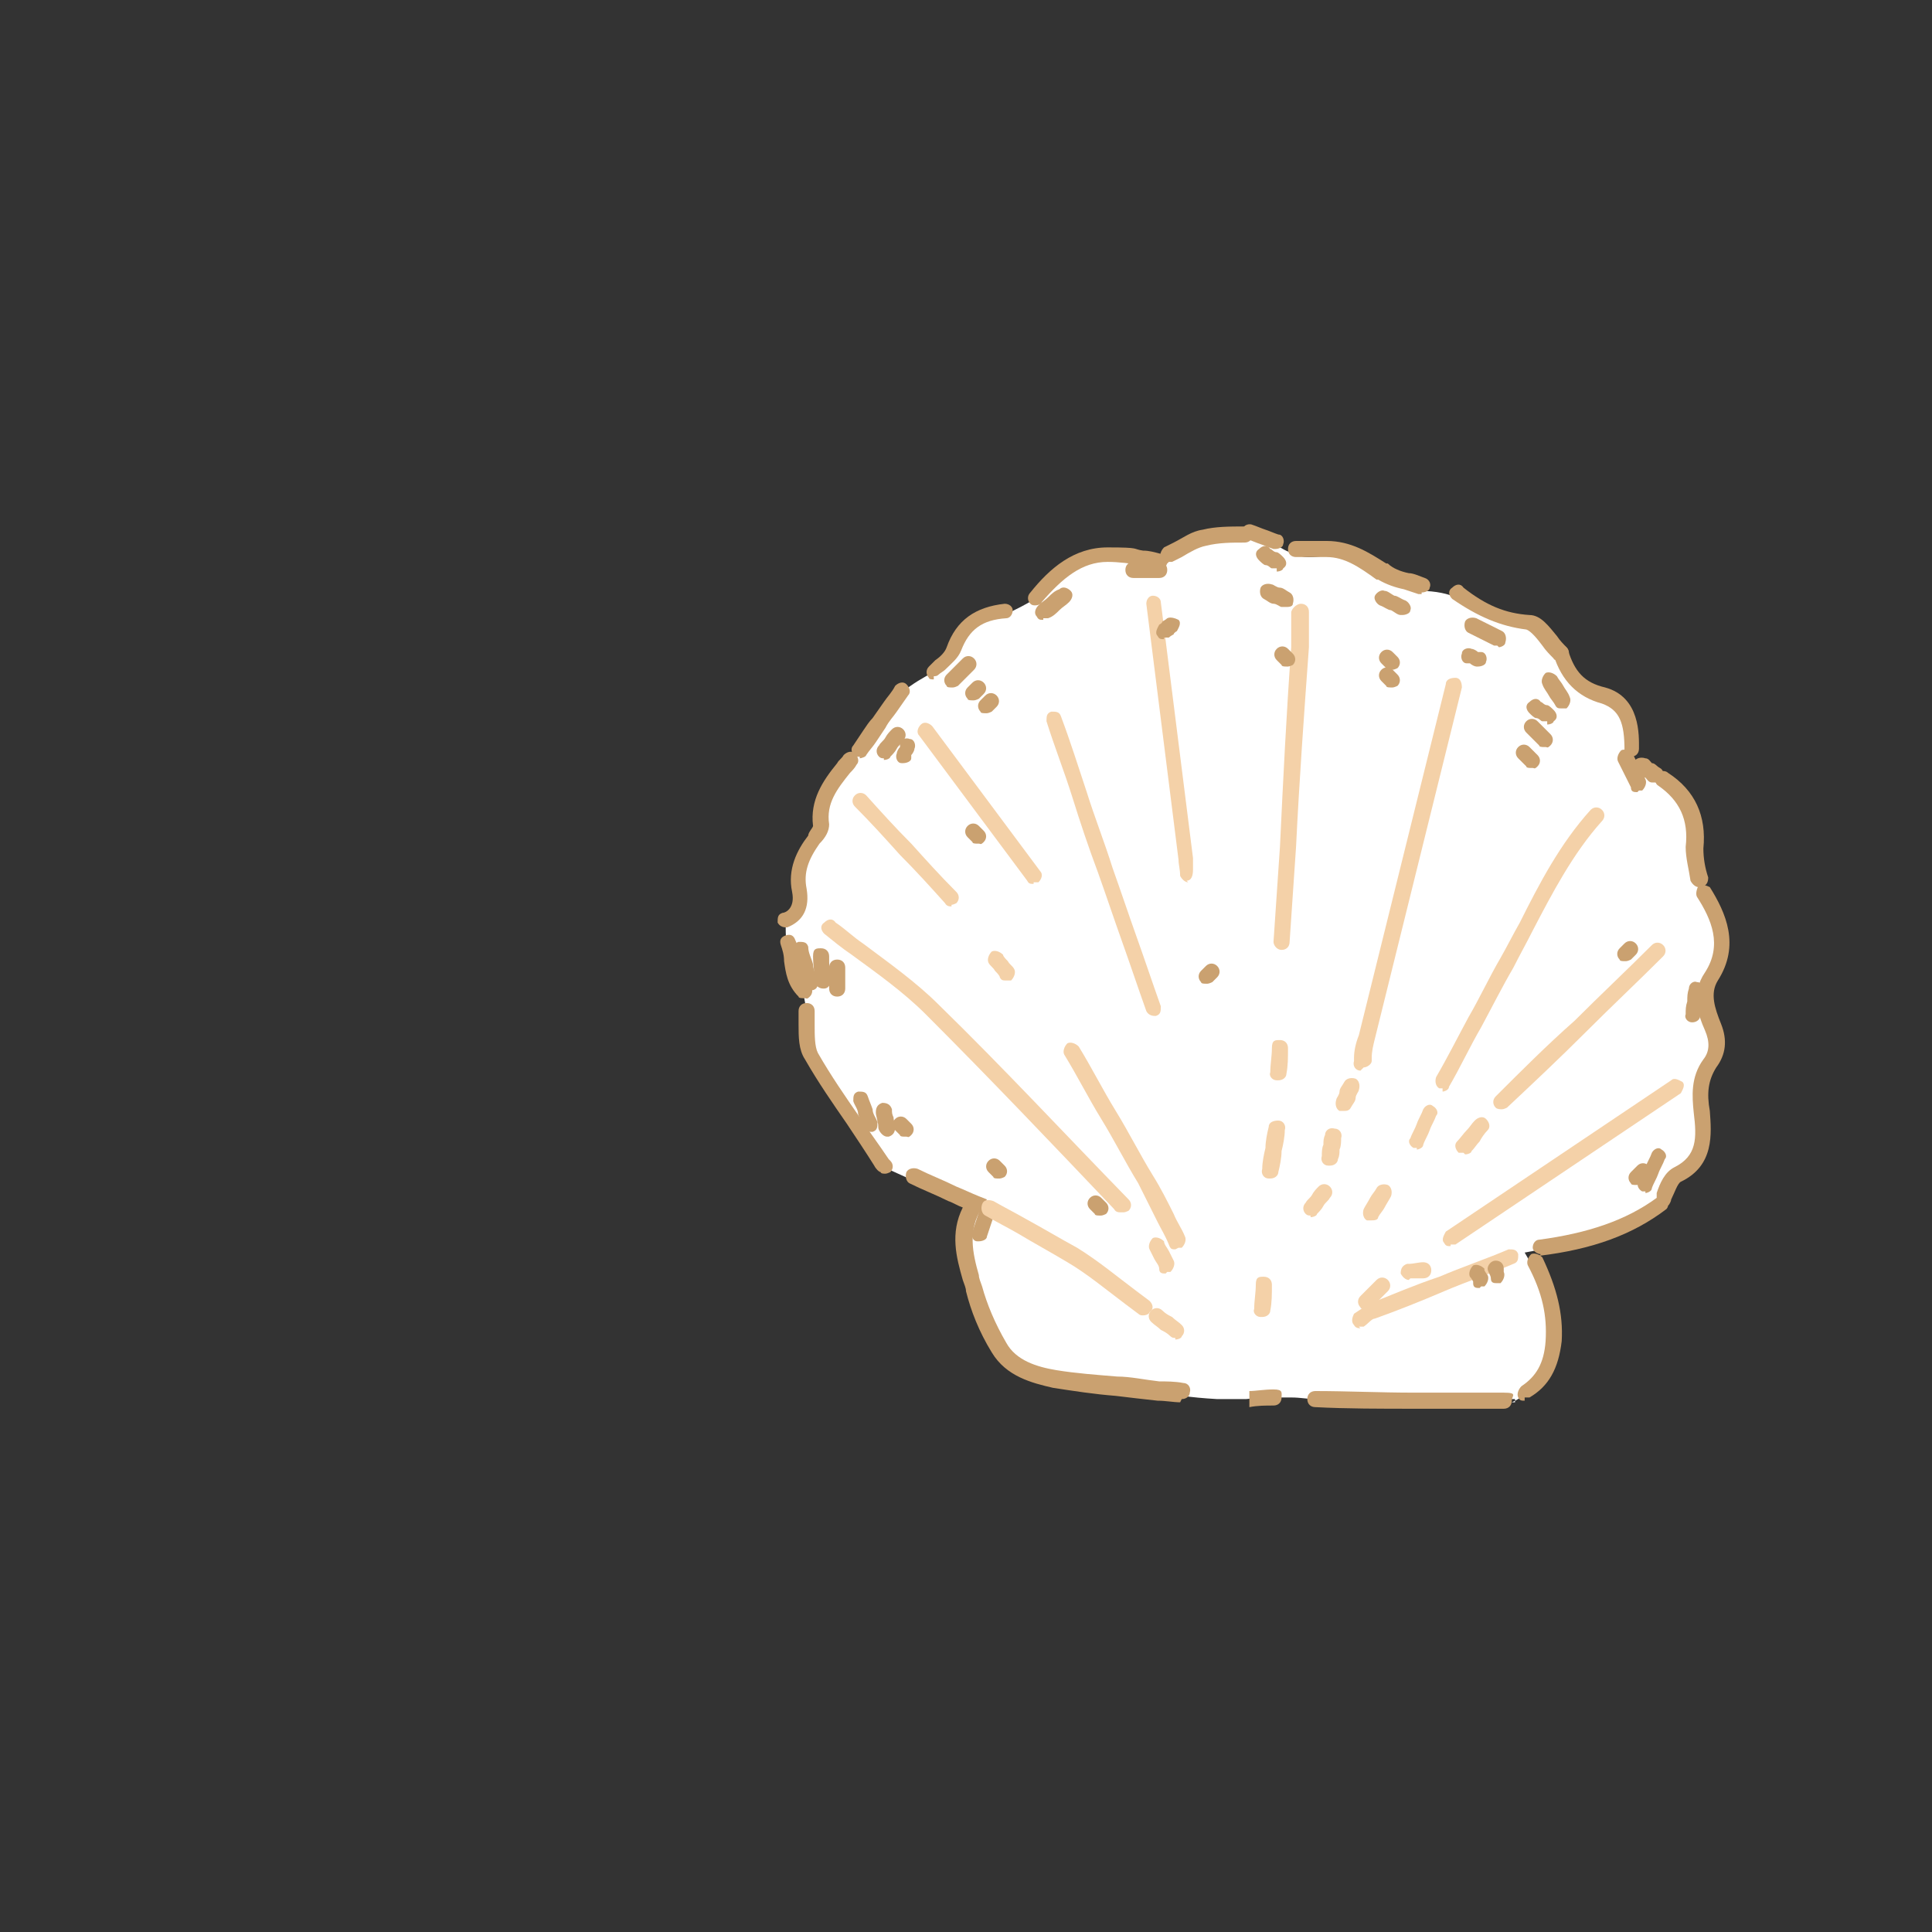 <?xml version="1.0" encoding="UTF-8"?>
<svg id="Layer_1" xmlns="http://www.w3.org/2000/svg" version="1.1" viewBox="0 0 120 120">
  <rect x="0" y="0" width="120" height="120" fill="#333333" stroke="none"/>
  <!-- Generator: Adobe Illustrator 29.8.1, SVG Export Plug-In . SVG Version: 2.1.1 Build 2)  -->
  <defs>
    <style>
      .st0 {
        fill: #fff;
      }

      .st1 {
        fill: #f4d1a8;
      }

      .st2 {
        fill: #caa170;
      }
    </style>
  </defs>
  <path class="st0" d="M94.1,86.9h-12.4c-.5,0-.9-.1-1.5-.1-1,0-2,0-2.8.1-.4,0-1,0-1.8,0-3.5-.2-3.7-.7-7.5-.7-.5,0-2.6,0-4.7-.9-.4-.2-.7-.3-.9-.5-.7-.5-1.2-1.2-2.1-4.5-.7-2.5-.8-3.3-.5-4.1.1-.5.4-.9.5-1.1-1.8-.9-3.7-1.8-5.5-2.6-1.4-2.3-2.7-3.9-3.5-5-.7-.9-1.2-1.5-1.4-2.6-.3-1.2.3-1.7-.1-3.1-.3-.9-.5-1-.8-2.1-.3-.9-.3-1.7-.3-2.2.3-.5.7-.9.9-1.3,0-.9,0-1.6.1-2.5.4-.5.8-1,1.1-1.6,0-.6.1-1.1.2-1.7.3-.6.7-1.4,1.3-2.4,1.4-2.4,2.2-3.7,3.5-4.9,1.7-1.4,2.4-1.2,3.3-2.5.5-.7.7-1.5,1.6-1.9.5-.3.8-.1,1.6-.5s1.4-.7,1.7-.9c1.2-.9,1-1.2,2-1.8,1-.6,2-.7,2.5-.8.9,0,1.7,0,2.2.2.3.1.7.3,1,.2.3,0,.5-.2.7-.3.5-.4,2.2-1.4,3.6-1.2.2,0,.7.1,1.1,0,.3,0,.4-.2.5-.3.7-.3,1.4.6,2.4,1,1.4.7,2-.1,3.7.4.9.3,1.6.8,2,1.1l2.4.9c1,0,1.8.2,2.2.4,1.2.5,1.4,1,2.8,1.5,1,.4,1.1.1,1.9.5,1.1.6,1.8,1.6,1.9,1.8.5.8.4,1.1.9,1.7.5.5,1.1.8,1.2.9.7.3.8.1,1.2.4.5.4.7,1,.9,1.4.3.9.1,1.6,0,2.1,2.3,1.1,3.3,2.4,3.7,3.4.7,1.6,0,2.1.8,4.7.7,2.3,1.4,2.8,1.2,4.2-.3,1.3-1.1,1.4-1,2.6,0,1.2,1,1.7.8,2.9-.1.5-.3.5-.7,1.3s-.3,1.6-.3,2.1c0,1.4.3,1.5,0,2.4,0,.3-.3.9-.8,1.5-.4.5-.7.5-1,.9-.5.6-.7,1.2-.7,1.4-.3.8-2.1,1.8-8.5,3,1.8,3,2.2,6.2.7,8.1-.3.4-.8.9-1.5,1.2h.2Z"/>
  <g>
    <path class="st2" d="M73.3,87.1s0,0,0,0c-.4,0-.9-.1-1.4-.1-.9-.1-1.8-.2-2.6-.3-1.3-.1-2.6-.3-3.9-.5-1.3-.3-2.9-.7-3.8-2.2-.8-1.3-1.3-2.6-1.6-3.8,0-.2-.1-.4-.2-.7-.4-1.4-.8-2.9,0-4.5-.3-.1-.6-.3-.9-.4-.8-.4-1.6-.7-2.4-1.1-.2-.1-.3-.4-.2-.7.1-.2.4-.3.7-.2.8.4,1.6.7,2.4,1.1.5.2.9.4,1.4.6l.5.2-.3.5c-.9,1.4-.6,2.8-.2,4.2,0,.2.1.4.2.7.3,1.1.8,2.3,1.5,3.5.6,1.1,1.9,1.5,3.1,1.7,1.2.2,2.6.3,3.8.4.8,0,1.7.2,2.6.3.4,0,1,0,1.5.1.3,0,.5.3.4.6,0,.2-.2.4-.5.4Z"/>
    <path class="st2" d="M95.7,77.9c-.2,0-.5-.2-.5-.4,0-.3.2-.5.4-.5,3-.4,5.4-1.2,7.3-2.6,0,0,0-.2,0-.3.2-.6.5-1.3,1.1-1.6,1.4-.7,1.4-1.8,1.2-3.4-.1-1-.2-2.2.6-3.3.4-.5.4-1.1.1-1.8-.4-.9-.9-2.3,0-3.6,1.1-1.7.4-3.3-.5-4.7-.1-.2,0-.5.1-.7.2-.1.5,0,.7.1,1,1.6,1.9,3.6.5,5.8-.5.8-.2,1.7.2,2.7.4,1,.3,1.9-.3,2.7-.5.8-.6,1.6-.4,2.7.1,1.4.3,3.4-1.8,4.4-.2.1-.4.7-.6,1.1,0,.1-.1.3-.2.4h0c0,.1-.1.2-.1.2-2.1,1.6-4.6,2.5-7.9,2.9,0,0,0,0,0,0ZM103.3,74.6h0,0Z"/>
    <path class="st2" d="M87.9,87.5c-2.1,0-4.3,0-6.2-.1-.3,0-.5-.2-.5-.5,0-.3.2-.5.5-.5,1.9,0,4.1.1,6.1.1s1.9,0,2.8,0c.9,0,1.9,0,2.8,0s.5.2.5.5-.2.5-.5.5c-.9,0-1.9,0-2.8,0-.9,0-1.9,0-2.8,0Z"/>
    <path class="st2" d="M48.8,57.6c-.2,0-.4-.1-.5-.3,0-.3,0-.5.3-.6.2,0,.8-.3.6-1.3-.3-1.4.3-2.6,1-3.5h0c0-.2.3-.5.3-.6-.2-1.6.6-2.8,1.5-3.9.1-.2.3-.3.4-.5.2-.2.5-.3.7-.1.2.2.3.5.1.7-.1.2-.3.4-.4.5-.8,1-1.5,1.9-1.3,3.2h0c0,.4-.2.8-.6,1.2h0c-.7,1-1,1.8-.8,2.8.2,1.2-.2,2-1.2,2.4,0,0-.1,0-.2,0Z"/>
    <path class="st2" d="M55,72.9c-.1,0-.3,0-.3-.1-.1,0-.3-.2-.4-.4-.5-.8-1.1-1.7-1.7-2.6-.9-1.3-1.8-2.6-2.6-4-.4-.6-.4-1.4-.4-2.2,0-.3,0-.5,0-.8,0-.3.2-.5.5-.5.3,0,.5.2.5.5,0,.3,0,.6,0,.9,0,.6,0,1.3.2,1.7.8,1.4,1.7,2.7,2.6,4,.6.9,1.2,1.7,1.8,2.6,0,0,0,0,0,0,0,0,0,0,.1.1.2.2.2.5,0,.7,0,0-.2.1-.3.1Z"/>
    <path class="st2" d="M94.7,87c-.2,0-.3,0-.4-.2-.1-.2,0-.5.2-.7.9-.6,1.4-1.4,1.5-2.8.1-1.6-.2-3-1.1-4.7-.1-.2,0-.5.2-.7.2-.1.5,0,.7.2.9,1.9,1.3,3.5,1.2,5.2-.2,1.7-.8,2.8-2,3.5,0,0-.2,0-.3,0Z"/>
    <path class="st2" d="M64.3,37.6c-.1,0-.2,0-.3-.1-.2-.2-.2-.5,0-.7,1.2-1.5,2.7-2.8,4.8-2.8s1.5.1,2.2.2c.4,0,.7.1,1.1.2.3,0,.5.3.4.5,0,.3-.3.5-.5.4-.4,0-.8-.1-1.1-.2-.7-.1-1.4-.2-2.1-.2-1.6,0-2.8,1-4.1,2.5,0,.1-.2.2-.4.2Z"/>
    <path class="st2" d="M88.3,36.9c0,0-.1,0-.2,0-.3-.1-.6-.2-.9-.3-.5-.1-1.1-.3-1.6-.6h-.1c-1.1-.8-2-1.4-3.1-1.4s-.7,0-1,0c-.3,0-.6,0-.9,0s-.5-.2-.5-.5.2-.5.5-.5.7,0,1,0c.3,0,.6,0,.9,0,1.5,0,2.6.7,3.7,1.4h.1c.3.3.8.5,1.3.6.3,0,.7.2,1,.3.3.1.4.4.3.6,0,.2-.3.3-.5.3Z"/>
    <path class="st2" d="M101.4,47.1s0,0,0,0c-.3,0-.5-.2-.5-.5,0-1.7-.3-2.5-1.4-2.9-1.5-.4-2.5-1.4-3-3,0-.3,0-.5.3-.6.3,0,.5,0,.6.3.4,1.3,1,2,2.3,2.3,2.2.6,2.1,3,2.1,3.8,0,.3-.2.5-.5.5Z"/>
    <path class="st2" d="M96.8,41c-.1,0-.3,0-.3-.1-.2-.2-.5-.5-.7-.8-.3-.4-.7-.9-1-1-1.6-.2-3-.8-4.6-1.9-.2-.2-.3-.5,0-.7.2-.2.5-.3.7,0,1.4,1.1,2.6,1.6,4.1,1.7.7,0,1.2.7,1.7,1.3.2.3.4.5.6.7.2.2.2.5,0,.7s-.2.1-.3.1Z"/>
    <path class="st2" d="M105.5,55.1c-.2,0-.4-.2-.5-.4-.1-.7-.3-1.4-.3-2.1.2-1.7-.4-2.9-1.7-3.8-.2-.1-.3-.5-.1-.7.1-.2.5-.3.7-.1,1.7,1.1,2.4,2.7,2.2,4.7,0,.6.1,1.2.3,1.8,0,.3-.1.5-.4.6,0,0,0,0,0,0Z"/>
    <path class="st2" d="M58,42.2c-.1,0-.3,0-.3-.1-.2-.2-.2-.5,0-.7s.3-.3.4-.4c.3-.2.6-.5.7-.8.6-1.7,1.8-2.5,3.6-2.7.3,0,.5.2.5.4,0,.3-.2.5-.4.5-1.5.1-2.3.7-2.8,2-.2.5-.6.8-1,1.2-.1.1-.3.2-.4.3s-.2.1-.3.1Z"/>
    <path class="st2" d="M72.5,35c-.2,0-.3,0-.4-.3-.1-.2,0-.5.2-.7.2-.1.4-.2.6-.3.6-.3,1.1-.7,1.8-.8.8-.2,1.7-.2,2.6-.2s.5.2.5.5-.2.5-.5.5c-.8,0-1.6,0-2.4.2-.5.1-1,.4-1.5.7-.2.1-.4.2-.6.3,0,0-.2,0-.2,0Z"/>
    <path class="st2" d="M53.4,47c0,0-.2,0-.3,0-.2-.2-.3-.5-.1-.7.2-.3.4-.6.6-.9.2-.3.4-.6.6-.8.2-.3.5-.7.7-1,.2-.3.5-.6.7-1,.2-.2.5-.3.7-.1.2.2.3.5.1.7-.2.3-.5.7-.7,1-.2.3-.5.6-.7,1-.2.3-.4.6-.6.9-.2.3-.4.5-.6.8,0,.1-.3.2-.4.2Z"/>
    <path class="st2" d="M49.9,62c-.1,0-.3,0-.3-.1-.7-.7-.8-1.5-.9-2.2,0-.4-.1-.7-.2-1-.1-.3,0-.5.3-.6.3-.1.5,0,.6.3.2.4.2.8.3,1.2.1.6.2,1.2.6,1.6.2.2.2.5,0,.7s-.2.1-.3.1Z"/>
    <path class="st2" d="M50.4,61.6c-.2,0-.4-.1-.5-.4,0-.4-.2-.7-.3-1.1,0-.3-.2-.7-.3-1,0-.3,0-.5.3-.6.3,0,.5,0,.6.3,0,.4.2.7.3,1.1,0,.3.2.7.3,1,0,.3,0,.5-.3.6,0,0,0,0-.1,0Z"/>
    <path class="st2" d="M102.2,74c0,0-.1,0-.2,0-.2-.1-.4-.4-.2-.6.1-.3.3-.6.4-.9.1-.3.3-.6.4-.9.1-.2.4-.4.6-.2.2.1.4.4.2.6-.1.3-.3.6-.4.9-.1.3-.3.6-.4.9,0,.2-.3.3-.4.3Z"/>
    <path class="st2" d="M101.7,49.2c-.2,0-.4,0-.4-.3l-.8-1.6c-.1-.2,0-.5.2-.7.2-.1.5,0,.7.2l.8,1.6c.1.2,0,.5-.2.7,0,0-.1,0-.2,0Z"/>
    <path class="st2" d="M77.6,87.4v-1c.4,0,.9-.1,1.5-.1s.5.2.5.5-.2.5-.5.5c-.5,0-1,0-1.5.1Z"/>
    <path class="st2" d="M54.1,70.3c-.2,0-.4-.1-.5-.3-.1-.3-.2-.5-.3-.8,0-.3-.2-.5-.3-.8,0-.3,0-.5.3-.6.3,0,.5,0,.6.3.1.3.2.5.3.8,0,.3.2.5.3.8,0,.3,0,.5-.3.6,0,0-.1,0-.2,0Z"/>
    <path class="st2" d="M93,40.1c0,0-.1,0-.2,0l-1.6-.8c-.2-.1-.3-.4-.2-.7.1-.2.4-.3.7-.2l1.6.8c.2.1.3.4.2.7,0,.2-.3.3-.4.3Z"/>
    <path class="st2" d="M79.3,34.1c0,0-.1,0-.2,0-.3-.1-.5-.2-.8-.3-.3-.1-.5-.2-.8-.3-.3,0-.4-.4-.3-.6,0-.3.4-.4.6-.3.3.1.5.2.8.3.3.1.5.2.8.3.3,0,.4.4.3.6,0,.2-.3.3-.5.3Z"/>
    <path class="st2" d="M105.1,63.5s0,0,0,0c-.3,0-.5-.3-.4-.5,0-.3,0-.5.1-.8,0-.3,0-.5.1-.8,0-.3.3-.5.5-.4.3,0,.5.3.4.5,0,.3,0,.5-.1.8,0,.3,0,.5-.1.8,0,.2-.2.4-.5.4Z"/>
    <path class="st2" d="M51.1,61.4c-.2,0-.5-.2-.5-.4,0-.5-.1-1.1-.1-1.6s.2-.5.5-.5.5.2.5.5c0,.5,0,1,.1,1.5,0,.3-.2.5-.4.5,0,0,0,0,0,0Z"/>
    <path class="st2" d="M72,35.9h-1.6c-.3,0-.5-.2-.5-.5s.2-.5.5-.5h1.6c.3,0,.5.2.5.5s-.2.5-.5.5Z"/>
    <path class="st2" d="M52,61.9c-.3,0-.5-.2-.5-.5v-1.3c0-.3.2-.5.5-.5s.5.2.5.5v1.3c0,.3-.2.5-.5.5Z"/>
    <path class="st2" d="M64.8,38.5c-.2,0-.3,0-.4-.2-.2-.2-.1-.5.1-.7.2-.2.4-.3.6-.5.2-.2.4-.4.7-.5.2-.2.5-.1.7.1.2.2.1.5-.1.7-.2.2-.4.3-.6.5-.2.2-.4.4-.7.5,0,0-.2,0-.3,0Z"/>
    <path class="st2" d="M87.2,38.2c0,0-.1,0-.2,0-.2,0-.4-.2-.6-.3-.2,0-.4-.2-.7-.3-.2-.1-.4-.4-.3-.6s.4-.4.6-.3c.2,0,.4.2.6.3.2,0,.4.2.7.3.2.1.4.4.3.6,0,.2-.3.3-.5.3Z"/>
    <path class="st2" d="M97,44c-.2,0-.3,0-.4-.2-.1-.2-.3-.4-.4-.6-.1-.2-.3-.4-.4-.7-.1-.2,0-.5.2-.7.2-.1.5,0,.7.2.1.2.3.4.4.6.1.2.3.4.4.7.1.2,0,.5-.2.7,0,0-.2,0-.2,0Z"/>
    <path class="st2" d="M60.9,77.1c0,0-.1,0-.2,0-.3,0-.4-.4-.3-.6l.4-1.2c0-.3.4-.4.6-.3.3,0,.4.4.3.6l-.4,1.2c0,.2-.3.3-.5.3Z"/>
    <path class="st2" d="M59.1,42.7c-.1,0-.3,0-.3-.1-.2-.2-.2-.5,0-.7l1-1c.2-.2.5-.2.7,0s.2.5,0,.7l-1,1c0,0-.2.1-.3.1Z"/>
    <path class="st2" d="M79.9,37.7c0,0-.2,0-.3,0-.1,0-.3-.2-.5-.2-.2,0-.4-.2-.6-.3-.2-.1-.3-.4-.2-.7.1-.2.4-.3.7-.2.1,0,.3.2.5.2.2,0,.4.2.6.3.2.1.3.4.2.7,0,.2-.3.2-.4.2Z"/>
    <path class="st2" d="M55.1,70.6c-.2,0-.4-.2-.5-.4s0-.3-.1-.5c0-.2-.1-.4-.1-.6,0-.3.1-.5.4-.6.3,0,.5.1.6.4,0,.2,0,.3.1.5,0,.2.1.4.1.6,0,.3-.1.5-.4.6,0,0,0,0,0,0Z"/>
    <path class="st2" d="M54.9,47.1c-.1,0-.2,0-.3-.1-.2-.2-.2-.5,0-.7.1-.2.3-.3.4-.5.1-.2.3-.4.4-.5.2-.2.5-.2.7,0,.2.2.2.5,0,.7-.1.2-.3.3-.4.5-.1.2-.3.4-.4.5,0,.1-.2.2-.4.2Z"/>
    <path class="st2" d="M95.9,46.4c-.1,0-.3,0-.3-.1l-.8-.8c-.2-.2-.2-.5,0-.7s.5-.2.7,0l.8.8c.2.2.2.5,0,.7s-.2.1-.3.1Z"/>
    <g>
      <path class="st1" d="M84.5,66.5s0,0,0,0c-.3,0-.5-.3-.4-.6v-.2c0-.4.1-.9.3-1.4.9-3.6,1.8-7.3,2.7-10.9.9-3.6,1.8-7.3,2.7-10.9,0-.3.3-.4.6-.4.3,0,.4.3.4.6-.9,3.6-1.8,7.3-2.7,10.9-.9,3.6-1.8,7.3-2.7,10.9-.1.4-.2.8-.2,1.2v.2c0,.2-.3.4-.5.4Z"/>
      <path class="st1" d="M79.6,59s0,0,0,0c-.3,0-.5-.3-.5-.5l.4-5.9c.2-4.2.4-8.3.7-12.4v-2.2c.1-.3.4-.5.6-.5.3,0,.5.2.5.5v2.2c-.3,4.1-.6,8.3-.8,12.4l-.4,5.9c0,.3-.2.5-.5.5Z"/>
      <path class="st1" d="M69.6,75.3c-.1,0-.3,0-.4-.2-3.8-4-7.7-8.1-11.7-12.1-1.4-1.4-3.1-2.6-4.6-3.7-.6-.4-1.2-.9-1.7-1.3-.2-.2-.3-.5,0-.7.2-.2.5-.3.7,0,.6.4,1.1.9,1.7,1.3,1.6,1.2,3.3,2.4,4.7,3.8,4,3.9,7.9,8.1,11.8,12.1.2.2.2.5,0,.7,0,0-.2.1-.3.1Z"/>
      <path class="st1" d="M71.7,63.1c-.2,0-.4-.1-.5-.3-.5-1.4-1-2.9-1.5-4.3-.5-1.4-1-2.9-1.5-4.3-.6-1.6-1.1-3.1-1.6-4.7-.5-1.6-1.1-3.1-1.6-4.7,0-.3,0-.5.3-.6.3,0,.5,0,.6.3.6,1.6,1.1,3.2,1.6,4.7.5,1.6,1.1,3.1,1.6,4.7.5,1.4,1,2.9,1.5,4.3.5,1.4,1,2.9,1.5,4.3,0,.3,0,.5-.3.6,0,0-.1,0-.2,0Z"/>
      <path class="st1" d="M73.8,54.8c-.2,0-.4-.2-.5-.4h0c0-.4-.1-.7-.1-1l-2-15.9c0-.3.2-.5.4-.5.3,0,.5.2.5.4l2,15.9c0,.3,0,.5,0,.7h0c0,.4-.1.7-.4.7,0,0,0,0,0,0Z"/>
      <path class="st1" d="M90.1,77.4c-.2,0-.3,0-.4-.2-.2-.2,0-.5.1-.7l14-9.4c.2-.2.5,0,.7.1.2.2,0,.5-.1.7l-14,9.4c0,0-.2,0-.3,0Z"/>
      <path class="st1" d="M73,77.6c-.2,0-.3,0-.4-.3-.2-.5-.5-1-.7-1.4-.4-.8-.8-1.6-1.2-2.4-.8-1.3-1.5-2.7-2.3-4-.8-1.3-1.5-2.7-2.3-4-.1-.2,0-.5.2-.7.2-.1.5,0,.7.2.8,1.3,1.5,2.7,2.3,4,.8,1.3,1.5,2.7,2.3,4,.5.8.9,1.6,1.3,2.4.2.5.5.9.7,1.4.1.2,0,.5-.2.7,0,0-.2,0-.2,0Z"/>
      <path class="st1" d="M89.6,67.6c0,0-.2,0-.2,0-.2-.1-.3-.4-.2-.7.7-1.2,1.3-2.4,2-3.7.7-1.2,1.3-2.5,2-3.7.4-.7.8-1.5,1.2-2.2,1.2-2.4,2.5-4.9,4.4-7,.2-.2.5-.2.7,0,.2.2.2.5,0,.7-1.8,2-3.1,4.5-4.3,6.8-.4.8-.8,1.5-1.2,2.3-.7,1.2-1.3,2.4-2,3.7-.7,1.2-1.3,2.5-2,3.7,0,.2-.3.3-.4.3Z"/>
      <path class="st1" d="M93.3,68.9c-.1,0-.3,0-.4-.1-.2-.2-.2-.5,0-.7,1.6-1.6,3.2-3.2,4.9-4.7,1.6-1.6,3.2-3.1,4.8-4.7.2-.2.5-.2.7,0,.2.2.2.5,0,.7-1.6,1.6-3.2,3.1-4.8,4.7-1.6,1.6-3.3,3.2-4.9,4.7,0,0-.2.1-.3.1Z"/>
      <path class="st1" d="M71,81.7c-.1,0-.2,0-.3-.1l-.8-.6c-1.2-.9-2.4-1.9-3.6-2.6-1-.6-2.1-1.2-3.1-1.8-.7-.4-1.3-.7-2-1.1-.2-.1-.3-.4-.2-.7s.4-.3.7-.2c.7.4,1.3.7,2,1.1,1.1.6,2.1,1.2,3.2,1.8,1.3.8,2.5,1.8,3.7,2.7l.8.6c.2.2.3.5,0,.7,0,.1-.2.2-.4.2Z"/>
      <path class="st1" d="M64.2,54.9c-.2,0-.3,0-.4-.2l-6.7-9c-.2-.2-.1-.5.1-.7.2-.2.5-.1.7.1l6.7,9c.2.2.1.5-.1.7,0,0-.2,0-.3,0Z"/>
      <path class="st1" d="M59.1,56.3c-.1,0-.3,0-.4-.2-.9-1-1.8-2-2.8-3-.9-1-1.8-2-2.8-3-.2-.2-.2-.5,0-.7.2-.2.5-.2.7,0,.9,1,1.8,2,2.8,3,.9,1,1.8,2,2.8,3,.2.2.2.5,0,.7,0,0-.2.1-.3.1Z"/>
      <path class="st1" d="M84.5,82.5c-.1,0-.3,0-.4-.2-.2-.2-.1-.5,0-.7.3-.2.6-.4.9-.6,1.5-.6,2.9-1.2,4.4-1.7,1.4-.6,2.9-1.1,4.3-1.7.3,0,.5,0,.6.3,0,.3,0,.5-.3.6-1.4.6-2.9,1.1-4.3,1.7-1.4.6-2.9,1.2-4.3,1.7-.2,0-.4.3-.7.5,0,0-.2,0-.3,0Z"/>
      <path class="st1" d="M78.8,73.2s0,0,0,0c-.3,0-.5-.3-.4-.6,0-.4.1-.9.2-1.3,0-.4.1-.9.2-1.3,0-.3.3-.4.6-.4.3,0,.5.3.4.6,0,.4-.1.9-.2,1.3,0,.4-.1.9-.2,1.3,0,.2-.2.4-.5.4Z"/>
      <path class="st1" d="M88,71.3c0,0-.1,0-.2,0-.2-.1-.4-.4-.2-.6.1-.3.3-.6.4-.9.1-.3.3-.6.4-.9.1-.2.4-.4.6-.2.2.1.4.4.2.6-.1.3-.3.6-.4.9-.1.3-.3.6-.4.9,0,.2-.3.3-.4.3Z"/>
      <path class="st1" d="M78.3,81.8s0,0,0,0c-.3,0-.5-.3-.4-.5,0-.5.1-1,.1-1.5s.2-.5.5-.5.5.2.5.5c0,.6,0,1.1-.1,1.6,0,.2-.2.4-.5.4Z"/>
      <path class="st1" d="M79.3,67.1s0,0,0,0c-.3,0-.5-.3-.4-.5,0-.5.1-1,.1-1.5s.2-.5.5-.5.5.2.5.5c0,.6,0,1.1-.1,1.6,0,.2-.2.4-.5.4Z"/>
      <path class="st1" d="M85.1,75.8c0,0-.2,0-.2,0-.2-.1-.3-.4-.2-.7.1-.2.3-.5.4-.7.1-.2.3-.4.4-.6.1-.2.4-.3.7-.2.2.1.3.4.2.7-.1.2-.3.5-.4.7-.1.2-.3.4-.4.6,0,.2-.3.2-.4.2Z"/>
      <path class="st1" d="M82.5,72.4s0,0,0,0c-.3,0-.5-.3-.4-.6,0-.2,0-.5.1-.7,0-.2,0-.4.1-.6,0-.3.3-.5.6-.4.3,0,.5.3.4.6,0,.2,0,.5-.1.7,0,.2,0,.4-.1.6,0,.2-.2.4-.5.4Z"/>
      <path class="st1" d="M90.9,71.6c0,0-.2,0-.3,0-.2-.2-.3-.5-.1-.7.2-.2.4-.5.6-.7.2-.2.3-.4.5-.6.2-.2.5-.3.7-.1.2.2.3.5.1.7-.2.2-.4.5-.5.7-.2.2-.3.4-.5.6,0,.1-.2.2-.4.2Z"/>
      <path class="st1" d="M81.4,75.5c-.1,0-.2,0-.3-.1-.2-.2-.2-.5,0-.7.1-.2.3-.3.4-.5.1-.2.3-.4.4-.5.2-.2.5-.2.7,0s.2.5,0,.7c-.1.2-.3.3-.4.5-.1.2-.3.4-.4.5,0,.1-.2.2-.4.2Z"/>
      <path class="st1" d="M84.8,81.3c-.1,0-.3,0-.3-.1-.2-.2-.2-.5,0-.7l1-1c.2-.2.5-.2.7,0s.2.5,0,.7l-1,1c0,0-.2.1-.3.1Z"/>
      <path class="st1" d="M72.4,79.1c-.2,0-.4,0-.4-.3,0-.2-.2-.4-.3-.6-.1-.2-.2-.4-.3-.6s0-.5.2-.7c.2-.1.5,0,.7.2,0,.2.2.4.3.6.1.2.2.4.3.6s0,.5-.2.7c0,0-.1,0-.2,0Z"/>
      <path class="st1" d="M73,83.1c-.1,0-.2,0-.3-.1-.2-.2-.4-.3-.6-.4-.2-.2-.4-.3-.6-.5-.2-.2-.2-.5,0-.7.2-.2.5-.2.7,0,.2.2.4.3.6.4.2.2.4.3.6.5.2.2.2.5,0,.7,0,.1-.2.2-.4.2Z"/>
      <path class="st1" d="M83.5,69c0,0-.2,0-.3,0-.2-.1-.3-.4-.2-.7,0-.1.2-.3.2-.5,0-.2.2-.4.3-.6.1-.2.4-.3.7-.2.2.1.3.4.2.7,0,.1-.2.3-.2.5,0,.2-.2.4-.3.6s-.3.2-.4.2Z"/>
      <path class="st1" d="M87.5,79.5c-.2,0-.4-.2-.5-.4,0-.3.1-.5.4-.6h.1c.3,0,.6-.1.9-.1s.5.2.5.5-.2.5-.5.5-.4,0-.7,0h-.1s0,0,0,0Z"/>
      <path class="st1" d="M62.5,60.9c-.2,0-.3,0-.4-.2,0-.1-.2-.3-.3-.4-.1-.2-.3-.3-.4-.5-.1-.2,0-.5.2-.7.2-.1.5,0,.7.2,0,.1.2.3.3.4.1.2.3.3.4.5.1.2,0,.5-.2.7,0,0-.2,0-.3,0Z"/>
    </g>
    <path class="st2" d="M102.9,48.6c0,0-.2,0-.3,0-.2,0-.3-.2-.4-.3-.2,0-.3-.2-.5-.3-.2-.1-.3-.4-.2-.7.1-.2.4-.3.7-.2.2,0,.3.2.4.3.2,0,.3.2.5.3.2.1.3.4.2.7,0,.2-.3.2-.4.2Z"/>
    <path class="st2" d="M79.3,35.3c-.1,0-.2,0-.3,0-.1,0-.2-.2-.4-.2-.1,0-.3-.2-.4-.3-.2-.2-.3-.5,0-.7.2-.2.5-.3.7,0,.1,0,.2.2.4.2.1,0,.3.2.4.3.2.2.3.5,0,.7,0,.1-.2.2-.4.2Z"/>
    <path class="st2" d="M96.1,44.8c-.1,0-.2,0-.3,0-.1,0-.2-.2-.4-.2-.1,0-.3-.2-.4-.3-.2-.2-.3-.5,0-.7.2-.2.5-.3.7,0,.1,0,.2.2.4.2.1,0,.3.2.4.3.2.2.3.5,0,.7,0,.1-.2.2-.4.2Z"/>
    <path class="st2" d="M95.1,47.7c-.1,0-.3,0-.3-.1l-.5-.5c-.2-.2-.2-.5,0-.7s.5-.2.7,0l.5.5c.2.2.2.5,0,.7s-.2.1-.3.1Z"/>
    <path class="st2" d="M72.3,39.7c-.2,0-.3,0-.4-.2-.2-.2,0-.5.1-.7,0,0,.2-.1.2-.2,0,0,.2-.1.3-.2.2-.1.5,0,.7.1.2.2,0,.5-.1.7,0,0-.2.1-.2.2,0,0-.2.1-.3.2,0,0-.2,0-.3,0Z"/>
    <path class="st2" d="M91.9,41.4c0,0-.1,0-.2,0-.1,0-.3-.1-.4-.2,0,0-.1,0-.2,0-.3,0-.4-.4-.3-.6,0-.3.4-.4.6-.3.1,0,.3.1.4.2,0,0,.1,0,.2,0,.3,0,.4.4.3.6,0,.2-.3.3-.5.3Z"/>
    <path class="st2" d="M101.6,73.6c-.1,0-.3,0-.3-.1-.2-.2-.2-.5,0-.7l.4-.4c.2-.2.5-.2.7,0,.2.2.2.5,0,.7l-.4.4c0,0-.2.1-.3.1Z"/>
    <path class="st2" d="M56.2,47.4c0,0-.1,0-.2,0-.3,0-.4-.4-.3-.6,0-.1.1-.3.2-.4,0,0,0-.1,0-.2,0-.3.4-.4.6-.3.3,0,.4.4.3.6,0,.1-.1.3-.2.4,0,0,0,.1,0,.2,0,.2-.3.3-.5.3Z"/>
    <path class="st2" d="M79.9,41.4c-.1,0-.3,0-.3-.1l-.3-.3c-.2-.2-.2-.5,0-.7.2-.2.5-.2.7,0l.3.3c.2.2.2.5,0,.7,0,0-.2.1-.3.1Z"/>
    <path class="st2" d="M86.4,41.6c-.1,0-.3,0-.3-.1l-.3-.3c-.2-.2-.2-.5,0-.7.2-.2.5-.2.7,0l.3.3c.2.2.2.5,0,.7,0,0-.2.1-.3.1Z"/>
    <path class="st2" d="M86.4,42.7c-.1,0-.3,0-.3-.1l-.3-.3c-.2-.2-.2-.5,0-.7.2-.2.5-.2.7,0l.3.3c.2.2.2.5,0,.7,0,0-.2.1-.3.1Z"/>
    <path class="st2" d="M60.4,43.5c-.1,0-.3,0-.3-.1-.2-.2-.2-.5,0-.7l.3-.3c.2-.2.5-.2.7,0s.2.5,0,.7l-.3.3c0,0-.2.1-.3.1Z"/>
    <path class="st2" d="M61.2,44.3c-.1,0-.3,0-.3-.1-.2-.2-.2-.5,0-.7l.3-.3c.2-.2.5-.2.7,0,.2.2.2.5,0,.7l-.3.3c0,0-.2.1-.3.1Z"/>
    <path class="st2" d="M100.9,59.7c-.1,0-.3,0-.3-.1-.2-.2-.2-.5,0-.7l.3-.3c.2-.2.5-.2.7,0,.2.2.2.5,0,.7l-.3.3c0,0-.2.1-.3.1Z"/>
    <path class="st2" d="M91.9,80c-.2,0-.4,0-.4-.3,0,0,0,0,0-.1,0,0-.1-.2-.2-.3-.1-.2,0-.5.2-.7.2-.1.5,0,.7.2,0,0,0,0,0,.1,0,0,.1.2.2.3.1.2,0,.5-.2.7,0,0-.1,0-.2,0Z"/>
    <path class="st2" d="M93,79.7c-.2,0-.4,0-.4-.3,0-.2-.2-.4-.2-.6s.2-.5.5-.5.5.2.5.5c0,0,0,.1,0,.2.1.2,0,.5-.2.7,0,0-.1,0-.2,0ZM93.3,78.9h0,0Z"/>
    <path class="st2" d="M68.3,75.5c-.1,0-.3,0-.3-.1l-.3-.3c-.2-.2-.2-.5,0-.7.2-.2.5-.2.7,0l.3.3c.2.2.2.5,0,.7,0,0-.2.1-.3.1Z"/>
    <path class="st2" d="M74.9,61.1c-.1,0-.3,0-.3-.1-.2-.2-.2-.5,0-.7l.3-.3c.2-.2.5-.2.7,0,.2.2.2.5,0,.7l-.3.3c0,0-.2.1-.3.1Z"/>
    <path class="st2" d="M62,73.2c-.1,0-.3,0-.3-.1l-.3-.3c-.2-.2-.2-.5,0-.7s.5-.2.7,0l.3.3c.2.2.2.5,0,.7,0,0-.2.1-.3.1Z"/>
    <path class="st2" d="M56.2,70.6c-.1,0-.3,0-.3-.1l-.3-.3c-.2-.2-.2-.5,0-.7.2-.2.5-.2.7,0l.3.3c.2.2.2.5,0,.7s-.2.1-.3.1Z"/>
    <path class="st2" d="M60.7,52.4c-.1,0-.3,0-.3-.1l-.3-.3c-.2-.2-.2-.5,0-.7s.5-.2.7,0l.3.3c.2.2.2.5,0,.7s-.2.1-.3.1Z"/>
  </g>
</svg>